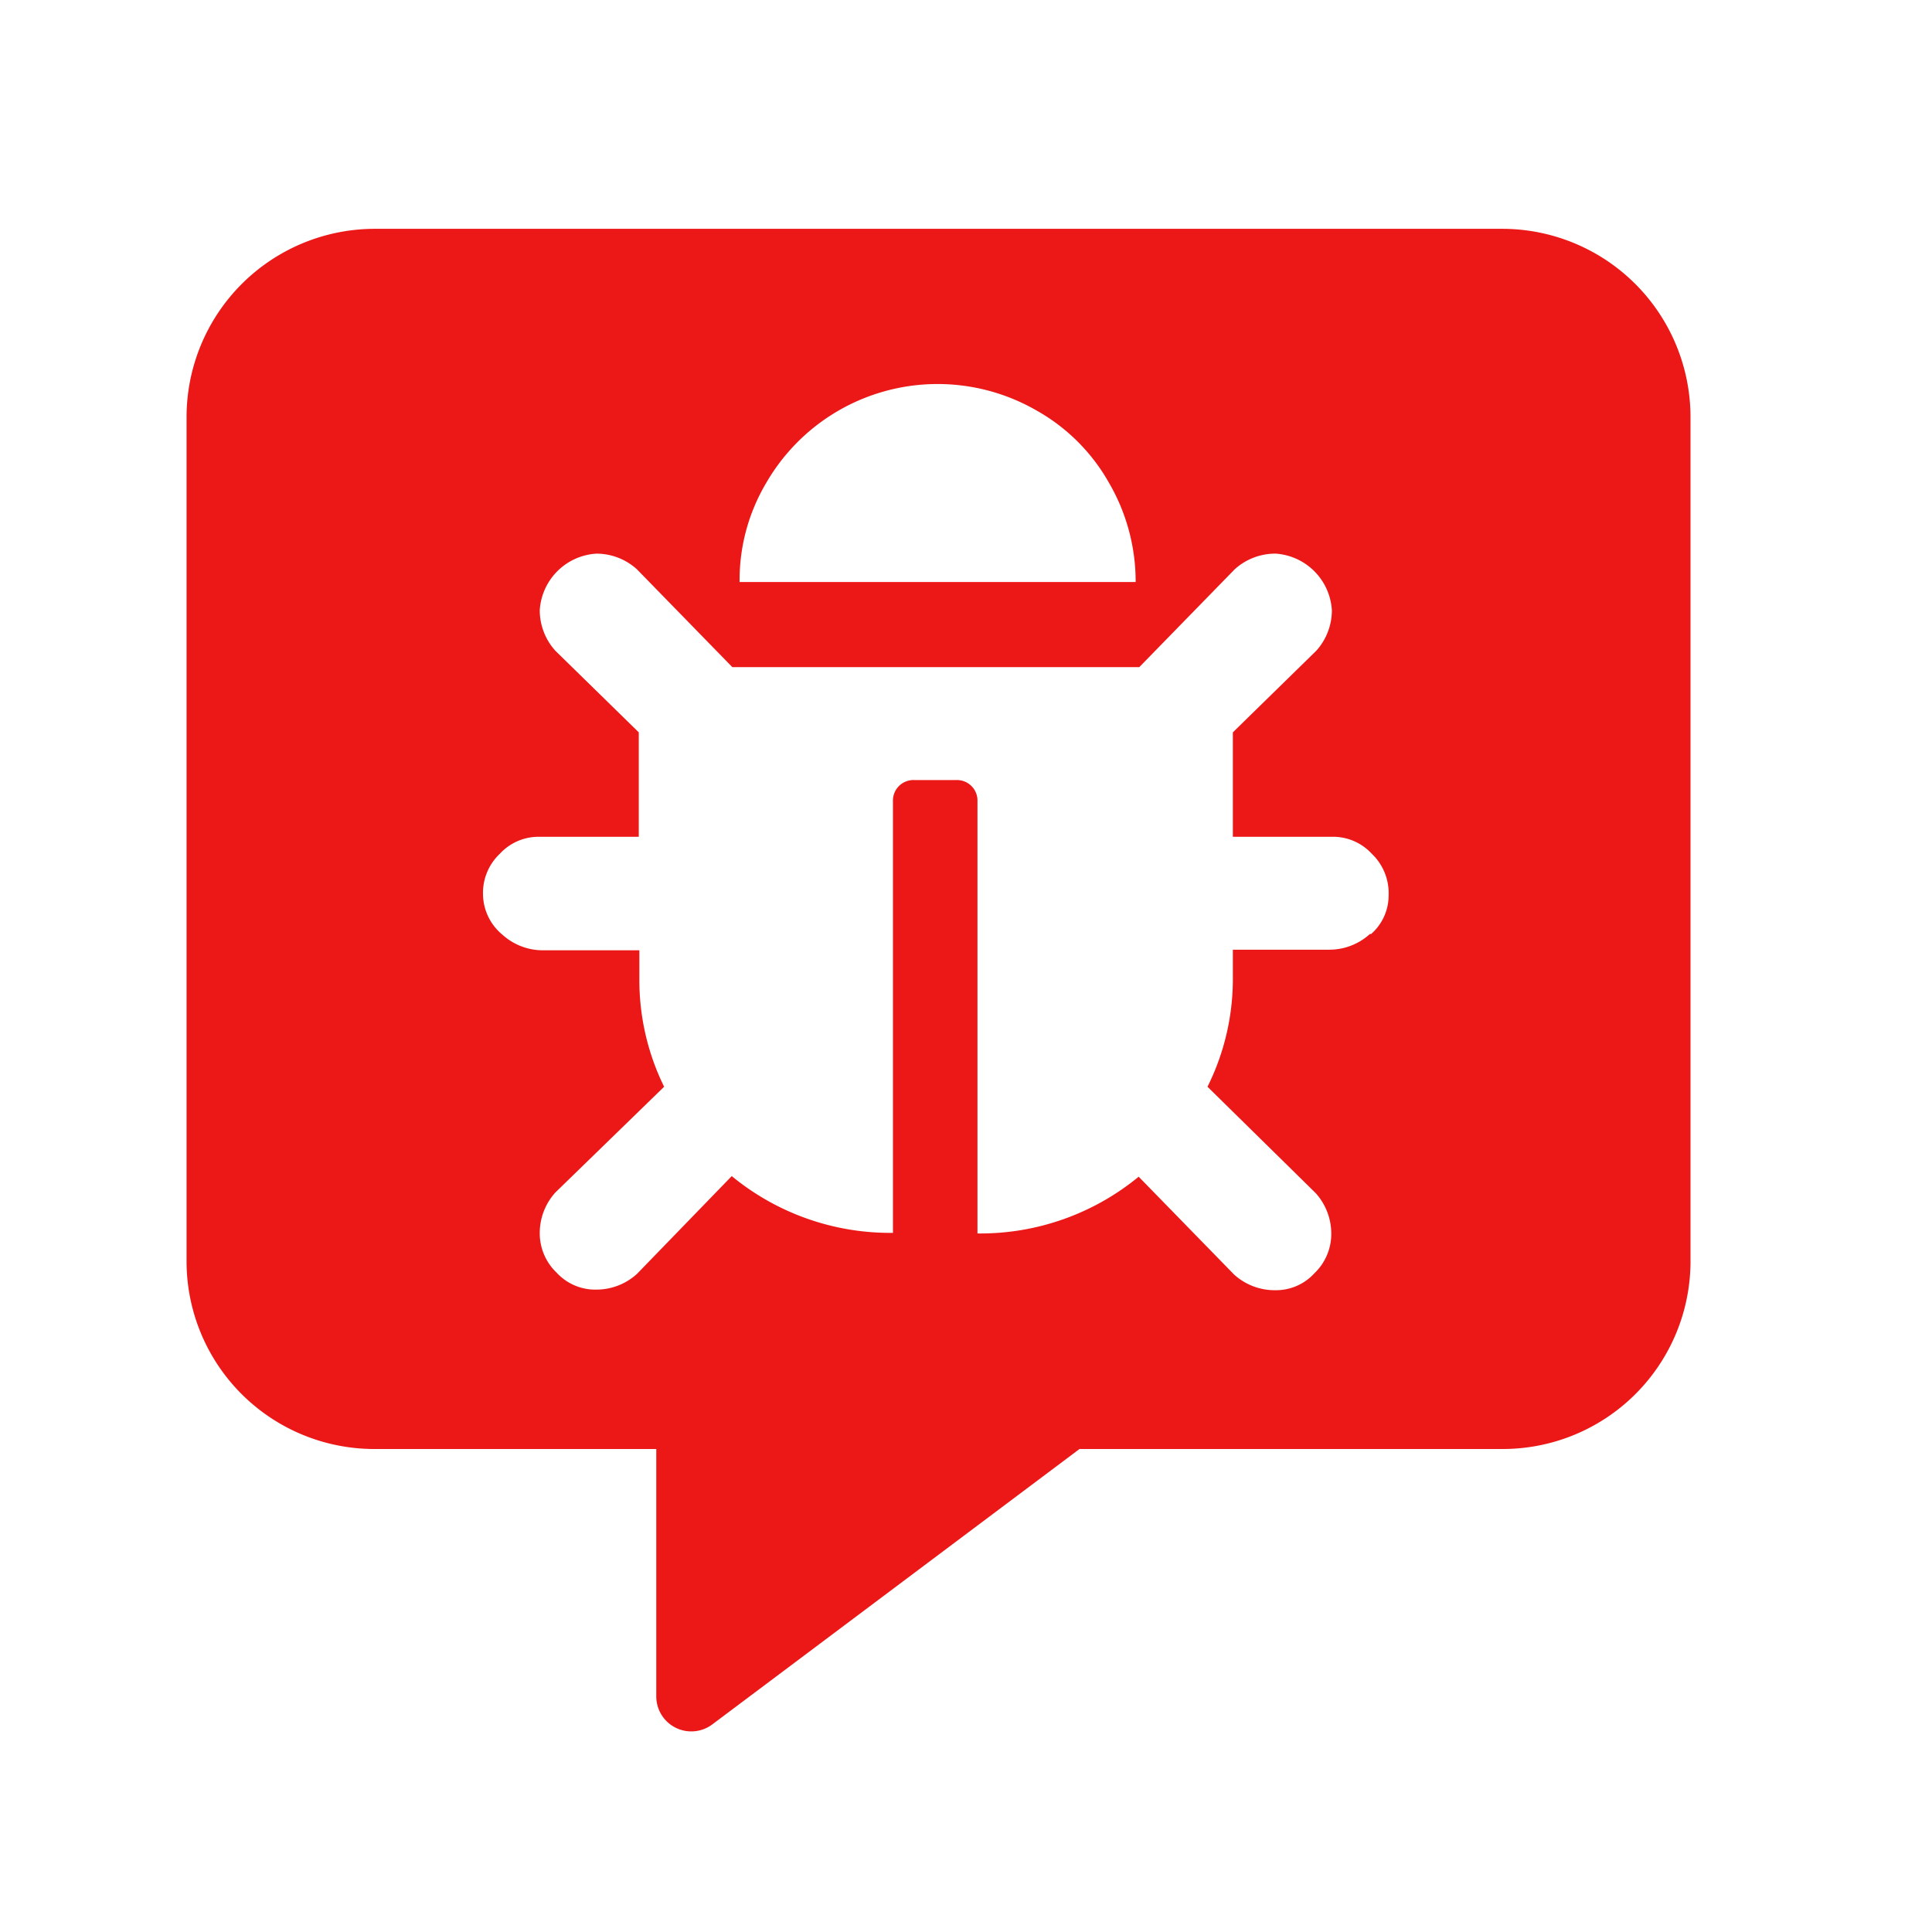 <svg id="Calque_1" data-name="Calque 1" xmlns="http://www.w3.org/2000/svg" viewBox="0 0 32 32"><defs><style>.cls-1{fill:#ec1818;}</style></defs><title>bugreport_r</title><path class="cls-1" d="M24.89,3.79H6.2A3.12,3.12,0,0,0,3.09,6.91v14A3.11,3.11,0,0,0,6.2,24h4.67v4.09a.58.58,0,0,0,.93.47L17.88,24h7A3.11,3.11,0,0,0,28,20.92v-14A3.12,3.12,0,0,0,24.89,3.79ZM12.69,8a3.28,3.28,0,0,1,4.48-1.2A3.14,3.14,0,0,1,18.37,8a3.25,3.25,0,0,1,.44,1.64H12.25A3.15,3.15,0,0,1,12.69,8Zm10,7.47a1,1,0,0,1-.68.26H20.42v.47A4,4,0,0,1,20,18l1.79,1.76a1,1,0,0,1,.26.67.9.9,0,0,1-.28.66.86.86,0,0,1-.65.28,1,1,0,0,1-.68-.26l-1.58-1.62a4.13,4.13,0,0,1-2.67.94V13.27a.34.34,0,0,0-.35-.35h-.7a.34.34,0,0,0-.35.35v7.15a4.13,4.13,0,0,1-2.67-.94L10.55,21.1a1,1,0,0,1-.67.26.87.87,0,0,1-.66-.28.9.9,0,0,1-.28-.66,1,1,0,0,1,.26-.67L11,18a4,4,0,0,1-.41-1.79v-.47H9a1,1,0,0,1-.68-.26A.88.88,0,0,1,8,14.81a.89.89,0,0,1,.28-.67.87.87,0,0,1,.66-.28h1.64V12.13L9.2,10.78a1,1,0,0,1-.26-.67,1,1,0,0,1,.94-.94,1,1,0,0,1,.67.26l1.58,1.62h6.74l1.58-1.62a1,1,0,0,1,.68-.26,1,1,0,0,1,.93.94,1,1,0,0,1-.26.67l-1.38,1.35v1.73h1.64a.87.87,0,0,1,.66.28.9.9,0,0,1,.28.69A.85.85,0,0,1,22.71,15.47Z"/></svg>